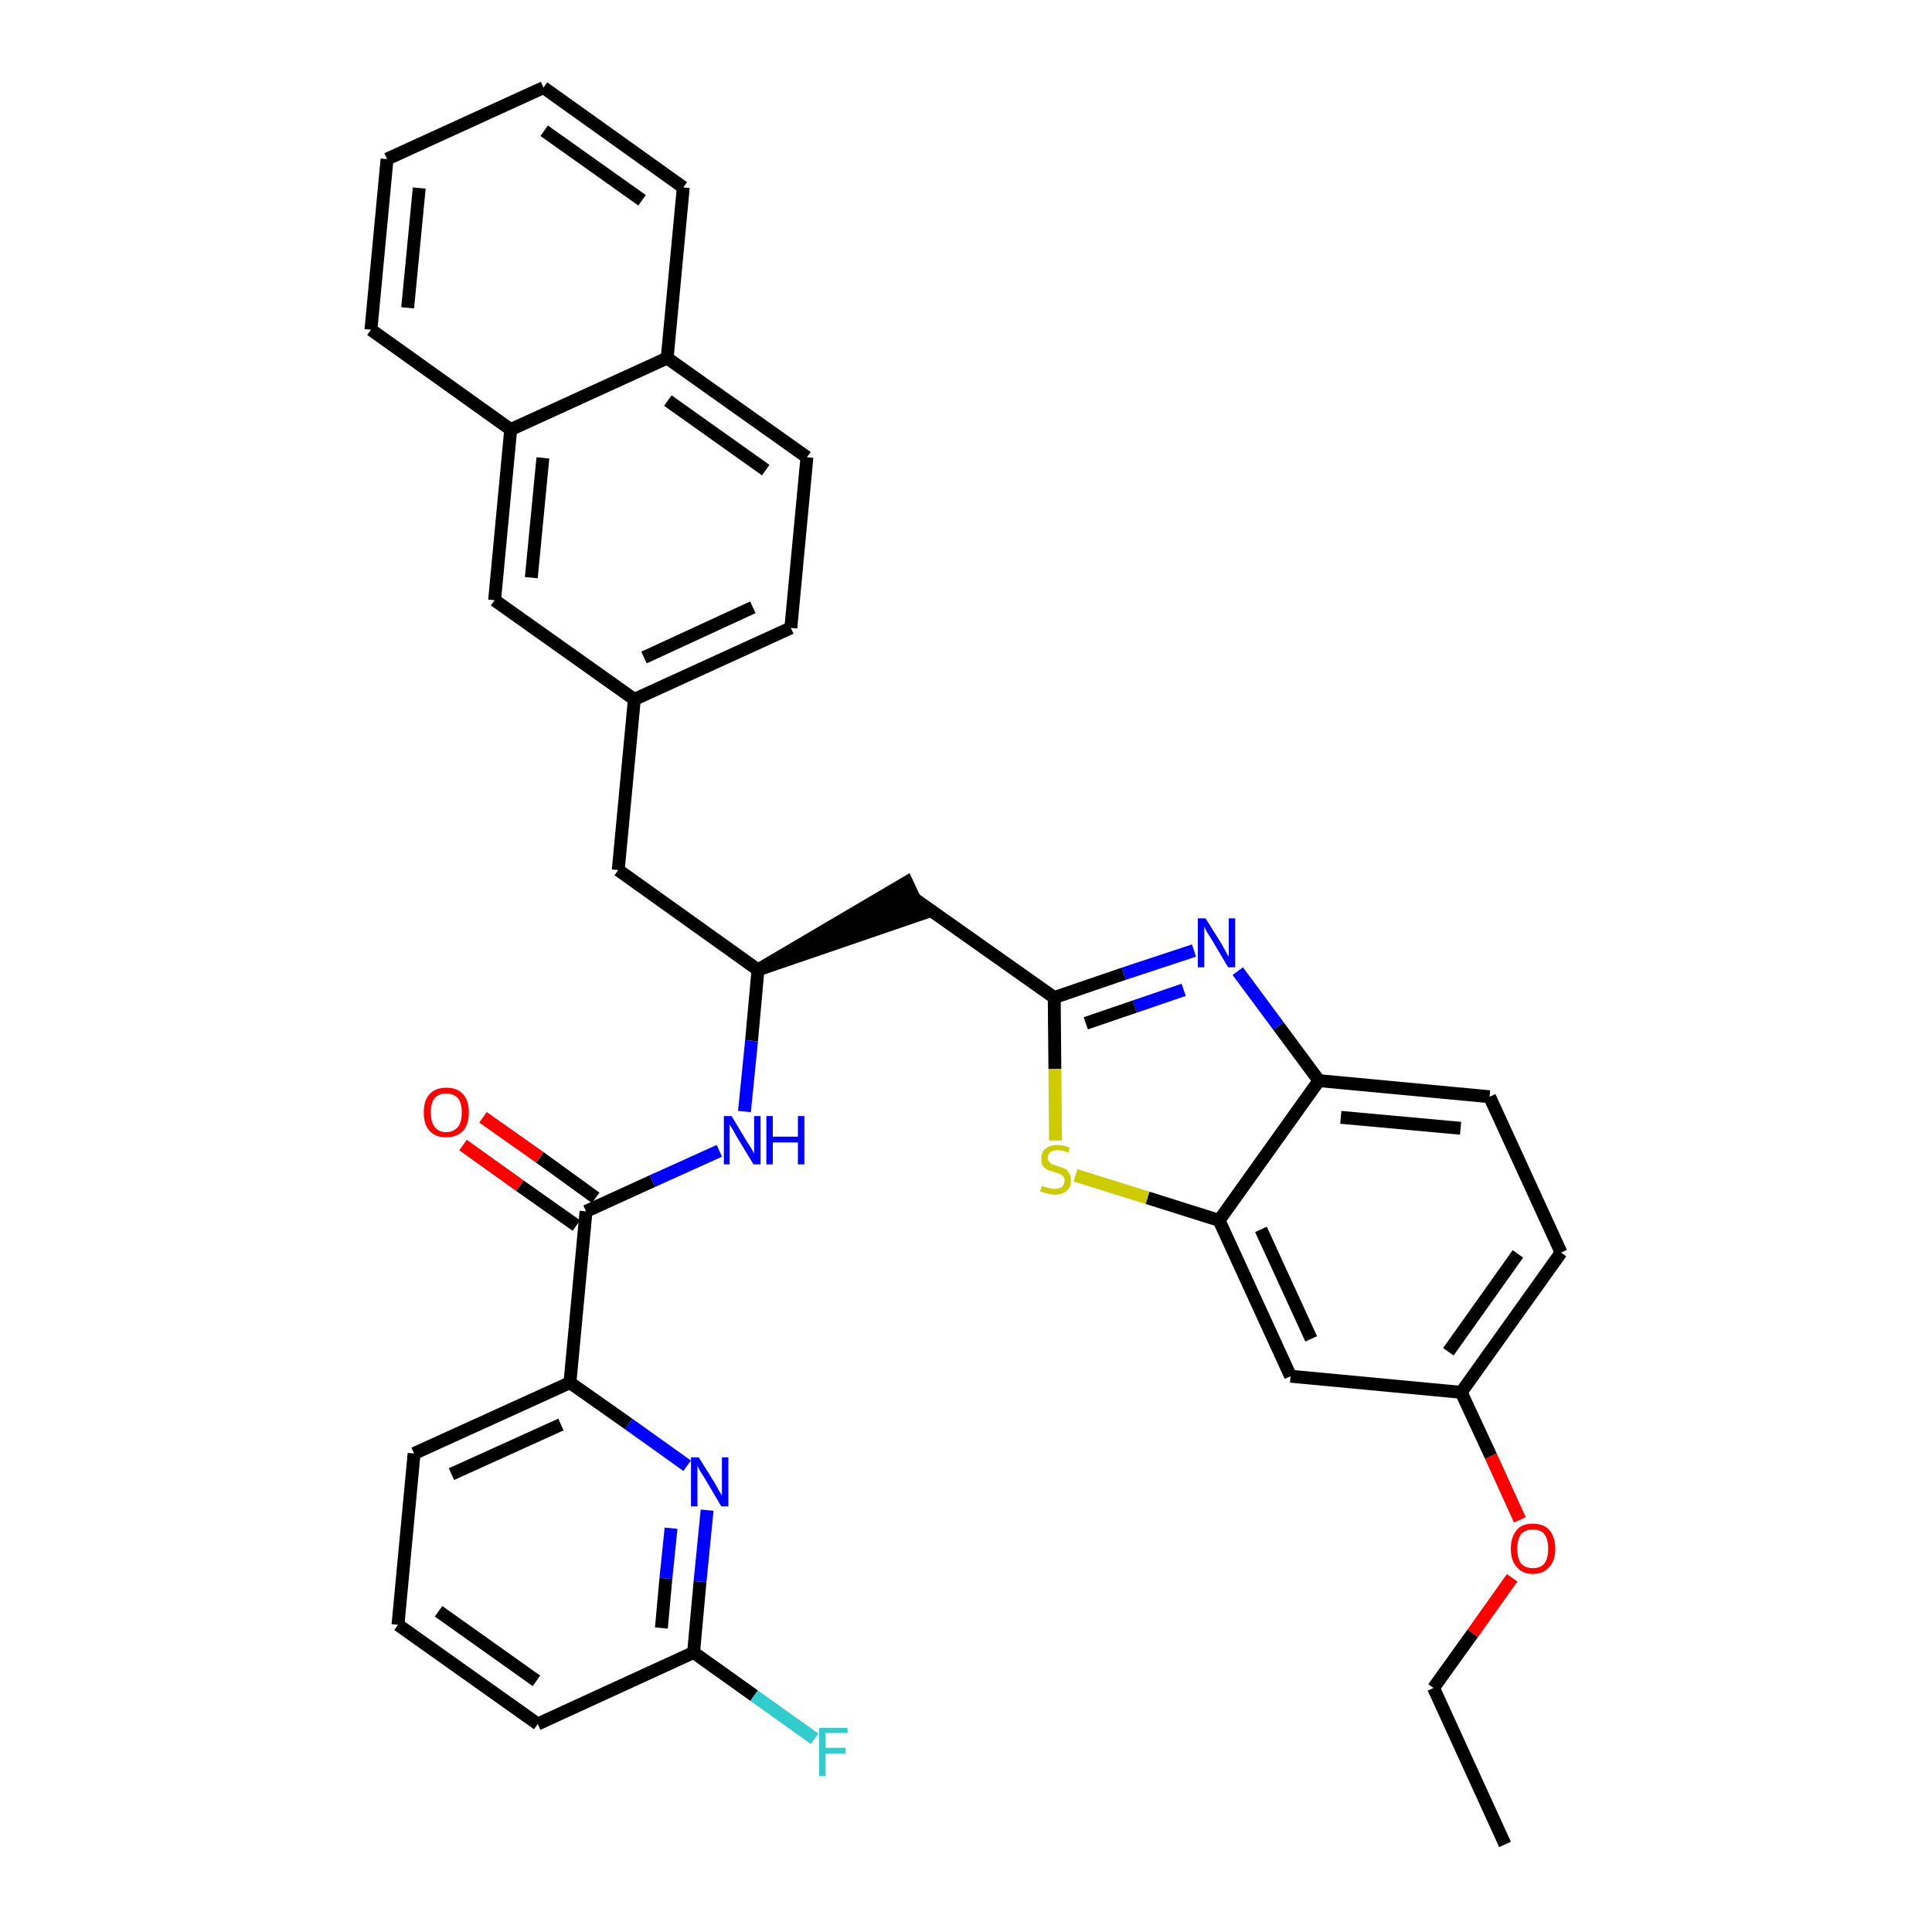 <?xml version='1.0' encoding='iso-8859-1'?>
<svg version='1.1' baseProfile='full'
              xmlns='http://www.w3.org/2000/svg'
                      xmlns:rdkit='http://www.rdkit.org/xml'
                      xmlns:xlink='http://www.w3.org/1999/xlink'
                  xml:space='preserve'
width='300px' height='300px' viewBox='0 0 300 300'>
<!-- END OF HEADER -->
<path class='bond-0 atom-0 atom-1' d='M 233.7,286.4 L 222.6,262.1' style='fill:none;fill-rule:evenodd;stroke:#000000;stroke-width:2.0px;stroke-linecap:butt;stroke-linejoin:miter;stroke-opacity:1' />
<path class='bond-1 atom-1 atom-2' d='M 222.6,262.1 L 228.7,253.6' style='fill:none;fill-rule:evenodd;stroke:#000000;stroke-width:2.0px;stroke-linecap:butt;stroke-linejoin:miter;stroke-opacity:1' />
<path class='bond-1 atom-1 atom-2' d='M 228.7,253.6 L 234.8,245.0' style='fill:none;fill-rule:evenodd;stroke:#FF0000;stroke-width:2.0px;stroke-linecap:butt;stroke-linejoin:miter;stroke-opacity:1' />
<path class='bond-2 atom-2 atom-3' d='M 236.0,236.0 L 231.5,226.1' style='fill:none;fill-rule:evenodd;stroke:#FF0000;stroke-width:2.0px;stroke-linecap:butt;stroke-linejoin:miter;stroke-opacity:1' />
<path class='bond-2 atom-2 atom-3' d='M 231.5,226.1 L 226.9,216.2' style='fill:none;fill-rule:evenodd;stroke:#000000;stroke-width:2.0px;stroke-linecap:butt;stroke-linejoin:miter;stroke-opacity:1' />
<path class='bond-3 atom-3 atom-4' d='M 226.9,216.2 L 242.4,194.5' style='fill:none;fill-rule:evenodd;stroke:#000000;stroke-width:2.0px;stroke-linecap:butt;stroke-linejoin:miter;stroke-opacity:1' />
<path class='bond-3 atom-3 atom-4' d='M 224.9,209.9 L 235.7,194.7' style='fill:none;fill-rule:evenodd;stroke:#000000;stroke-width:2.0px;stroke-linecap:butt;stroke-linejoin:miter;stroke-opacity:1' />
<path class='bond-34 atom-34 atom-3' d='M 200.4,213.7 L 226.9,216.2' style='fill:none;fill-rule:evenodd;stroke:#000000;stroke-width:2.0px;stroke-linecap:butt;stroke-linejoin:miter;stroke-opacity:1' />
<path class='bond-4 atom-4 atom-5' d='M 242.4,194.5 L 231.3,170.3' style='fill:none;fill-rule:evenodd;stroke:#000000;stroke-width:2.0px;stroke-linecap:butt;stroke-linejoin:miter;stroke-opacity:1' />
<path class='bond-5 atom-5 atom-6' d='M 231.3,170.3 L 204.8,167.8' style='fill:none;fill-rule:evenodd;stroke:#000000;stroke-width:2.0px;stroke-linecap:butt;stroke-linejoin:miter;stroke-opacity:1' />
<path class='bond-5 atom-5 atom-6' d='M 226.8,175.2 L 208.2,173.5' style='fill:none;fill-rule:evenodd;stroke:#000000;stroke-width:2.0px;stroke-linecap:butt;stroke-linejoin:miter;stroke-opacity:1' />
<path class='bond-6 atom-6 atom-7' d='M 204.8,167.8 L 198.5,159.3' style='fill:none;fill-rule:evenodd;stroke:#000000;stroke-width:2.0px;stroke-linecap:butt;stroke-linejoin:miter;stroke-opacity:1' />
<path class='bond-6 atom-6 atom-7' d='M 198.5,159.3 L 192.2,150.8' style='fill:none;fill-rule:evenodd;stroke:#0000FF;stroke-width:2.0px;stroke-linecap:butt;stroke-linejoin:miter;stroke-opacity:1' />
<path class='bond-35 atom-33 atom-6' d='M 189.3,189.5 L 204.8,167.8' style='fill:none;fill-rule:evenodd;stroke:#000000;stroke-width:2.0px;stroke-linecap:butt;stroke-linejoin:miter;stroke-opacity:1' />
<path class='bond-7 atom-7 atom-8' d='M 185.4,147.6 L 174.5,151.2' style='fill:none;fill-rule:evenodd;stroke:#0000FF;stroke-width:2.0px;stroke-linecap:butt;stroke-linejoin:miter;stroke-opacity:1' />
<path class='bond-7 atom-7 atom-8' d='M 174.5,151.2 L 163.7,154.9' style='fill:none;fill-rule:evenodd;stroke:#000000;stroke-width:2.0px;stroke-linecap:butt;stroke-linejoin:miter;stroke-opacity:1' />
<path class='bond-7 atom-7 atom-8' d='M 183.8,153.7 L 176.2,156.3' style='fill:none;fill-rule:evenodd;stroke:#0000FF;stroke-width:2.0px;stroke-linecap:butt;stroke-linejoin:miter;stroke-opacity:1' />
<path class='bond-7 atom-7 atom-8' d='M 176.2,156.3 L 168.6,158.9' style='fill:none;fill-rule:evenodd;stroke:#000000;stroke-width:2.0px;stroke-linecap:butt;stroke-linejoin:miter;stroke-opacity:1' />
<path class='bond-8 atom-8 atom-9' d='M 163.7,154.9 L 141.9,139.5' style='fill:none;fill-rule:evenodd;stroke:#000000;stroke-width:2.0px;stroke-linecap:butt;stroke-linejoin:miter;stroke-opacity:1' />
<path class='bond-31 atom-8 atom-32' d='M 163.7,154.9 L 163.8,166.0' style='fill:none;fill-rule:evenodd;stroke:#000000;stroke-width:2.0px;stroke-linecap:butt;stroke-linejoin:miter;stroke-opacity:1' />
<path class='bond-31 atom-8 atom-32' d='M 163.8,166.0 L 163.9,177.1' style='fill:none;fill-rule:evenodd;stroke:#CCCC00;stroke-width:2.0px;stroke-linecap:butt;stroke-linejoin:miter;stroke-opacity:1' />
<path class='bond-9 atom-10 atom-9' d='M 117.7,150.6 L 143.1,141.9 L 140.8,137.0 Z' style='fill:#000000;fill-rule:evenodd;fill-opacity:1;stroke:#000000;stroke-width:2.0px;stroke-linecap:butt;stroke-linejoin:miter;stroke-opacity:1;' />
<path class='bond-10 atom-10 atom-11' d='M 117.7,150.6 L 96.0,135.1' style='fill:none;fill-rule:evenodd;stroke:#000000;stroke-width:2.0px;stroke-linecap:butt;stroke-linejoin:miter;stroke-opacity:1' />
<path class='bond-21 atom-10 atom-22' d='M 117.7,150.6 L 116.7,161.6' style='fill:none;fill-rule:evenodd;stroke:#000000;stroke-width:2.0px;stroke-linecap:butt;stroke-linejoin:miter;stroke-opacity:1' />
<path class='bond-21 atom-10 atom-22' d='M 116.7,161.6 L 115.6,172.6' style='fill:none;fill-rule:evenodd;stroke:#0000FF;stroke-width:2.0px;stroke-linecap:butt;stroke-linejoin:miter;stroke-opacity:1' />
<path class='bond-11 atom-11 atom-12' d='M 96.0,135.1 L 98.5,108.6' style='fill:none;fill-rule:evenodd;stroke:#000000;stroke-width:2.0px;stroke-linecap:butt;stroke-linejoin:miter;stroke-opacity:1' />
<path class='bond-12 atom-12 atom-13' d='M 98.5,108.6 L 122.8,97.5' style='fill:none;fill-rule:evenodd;stroke:#000000;stroke-width:2.0px;stroke-linecap:butt;stroke-linejoin:miter;stroke-opacity:1' />
<path class='bond-12 atom-12 atom-13' d='M 100.0,102.1 L 116.9,94.3' style='fill:none;fill-rule:evenodd;stroke:#000000;stroke-width:2.0px;stroke-linecap:butt;stroke-linejoin:miter;stroke-opacity:1' />
<path class='bond-36 atom-21 atom-12' d='M 76.8,93.2 L 98.5,108.6' style='fill:none;fill-rule:evenodd;stroke:#000000;stroke-width:2.0px;stroke-linecap:butt;stroke-linejoin:miter;stroke-opacity:1' />
<path class='bond-13 atom-13 atom-14' d='M 122.8,97.5 L 125.3,71.0' style='fill:none;fill-rule:evenodd;stroke:#000000;stroke-width:2.0px;stroke-linecap:butt;stroke-linejoin:miter;stroke-opacity:1' />
<path class='bond-14 atom-14 atom-15' d='M 125.3,71.0 L 103.6,55.6' style='fill:none;fill-rule:evenodd;stroke:#000000;stroke-width:2.0px;stroke-linecap:butt;stroke-linejoin:miter;stroke-opacity:1' />
<path class='bond-14 atom-14 atom-15' d='M 118.9,73.0 L 103.7,62.2' style='fill:none;fill-rule:evenodd;stroke:#000000;stroke-width:2.0px;stroke-linecap:butt;stroke-linejoin:miter;stroke-opacity:1' />
<path class='bond-15 atom-15 atom-16' d='M 103.6,55.6 L 106.1,29.1' style='fill:none;fill-rule:evenodd;stroke:#000000;stroke-width:2.0px;stroke-linecap:butt;stroke-linejoin:miter;stroke-opacity:1' />
<path class='bond-38 atom-20 atom-15' d='M 79.3,66.7 L 103.6,55.6' style='fill:none;fill-rule:evenodd;stroke:#000000;stroke-width:2.0px;stroke-linecap:butt;stroke-linejoin:miter;stroke-opacity:1' />
<path class='bond-16 atom-16 atom-17' d='M 106.1,29.1 L 84.4,13.6' style='fill:none;fill-rule:evenodd;stroke:#000000;stroke-width:2.0px;stroke-linecap:butt;stroke-linejoin:miter;stroke-opacity:1' />
<path class='bond-16 atom-16 atom-17' d='M 99.7,31.1 L 84.5,20.3' style='fill:none;fill-rule:evenodd;stroke:#000000;stroke-width:2.0px;stroke-linecap:butt;stroke-linejoin:miter;stroke-opacity:1' />
<path class='bond-17 atom-17 atom-18' d='M 84.4,13.6 L 60.1,24.7' style='fill:none;fill-rule:evenodd;stroke:#000000;stroke-width:2.0px;stroke-linecap:butt;stroke-linejoin:miter;stroke-opacity:1' />
<path class='bond-18 atom-18 atom-19' d='M 60.1,24.7 L 57.6,51.2' style='fill:none;fill-rule:evenodd;stroke:#000000;stroke-width:2.0px;stroke-linecap:butt;stroke-linejoin:miter;stroke-opacity:1' />
<path class='bond-18 atom-18 atom-19' d='M 65.1,29.2 L 63.3,47.8' style='fill:none;fill-rule:evenodd;stroke:#000000;stroke-width:2.0px;stroke-linecap:butt;stroke-linejoin:miter;stroke-opacity:1' />
<path class='bond-19 atom-19 atom-20' d='M 57.6,51.2 L 79.3,66.7' style='fill:none;fill-rule:evenodd;stroke:#000000;stroke-width:2.0px;stroke-linecap:butt;stroke-linejoin:miter;stroke-opacity:1' />
<path class='bond-20 atom-20 atom-21' d='M 79.3,66.7 L 76.8,93.2' style='fill:none;fill-rule:evenodd;stroke:#000000;stroke-width:2.0px;stroke-linecap:butt;stroke-linejoin:miter;stroke-opacity:1' />
<path class='bond-20 atom-20 atom-21' d='M 84.3,71.1 L 82.5,89.7' style='fill:none;fill-rule:evenodd;stroke:#000000;stroke-width:2.0px;stroke-linecap:butt;stroke-linejoin:miter;stroke-opacity:1' />
<path class='bond-22 atom-22 atom-23' d='M 111.7,178.7 L 101.3,183.4' style='fill:none;fill-rule:evenodd;stroke:#0000FF;stroke-width:2.0px;stroke-linecap:butt;stroke-linejoin:miter;stroke-opacity:1' />
<path class='bond-22 atom-22 atom-23' d='M 101.3,183.4 L 91.0,188.1' style='fill:none;fill-rule:evenodd;stroke:#000000;stroke-width:2.0px;stroke-linecap:butt;stroke-linejoin:miter;stroke-opacity:1' />
<path class='bond-23 atom-23 atom-24' d='M 92.5,186.0 L 83.8,179.7' style='fill:none;fill-rule:evenodd;stroke:#000000;stroke-width:2.0px;stroke-linecap:butt;stroke-linejoin:miter;stroke-opacity:1' />
<path class='bond-23 atom-23 atom-24' d='M 83.8,179.7 L 75.0,173.5' style='fill:none;fill-rule:evenodd;stroke:#FF0000;stroke-width:2.0px;stroke-linecap:butt;stroke-linejoin:miter;stroke-opacity:1' />
<path class='bond-23 atom-23 atom-24' d='M 89.5,190.3 L 80.7,184.1' style='fill:none;fill-rule:evenodd;stroke:#000000;stroke-width:2.0px;stroke-linecap:butt;stroke-linejoin:miter;stroke-opacity:1' />
<path class='bond-23 atom-23 atom-24' d='M 80.7,184.1 L 71.9,177.8' style='fill:none;fill-rule:evenodd;stroke:#FF0000;stroke-width:2.0px;stroke-linecap:butt;stroke-linejoin:miter;stroke-opacity:1' />
<path class='bond-24 atom-23 atom-25' d='M 91.0,188.1 L 88.5,214.7' style='fill:none;fill-rule:evenodd;stroke:#000000;stroke-width:2.0px;stroke-linecap:butt;stroke-linejoin:miter;stroke-opacity:1' />
<path class='bond-25 atom-25 atom-26' d='M 88.5,214.7 L 64.3,225.7' style='fill:none;fill-rule:evenodd;stroke:#000000;stroke-width:2.0px;stroke-linecap:butt;stroke-linejoin:miter;stroke-opacity:1' />
<path class='bond-25 atom-25 atom-26' d='M 87.1,221.2 L 70.1,228.9' style='fill:none;fill-rule:evenodd;stroke:#000000;stroke-width:2.0px;stroke-linecap:butt;stroke-linejoin:miter;stroke-opacity:1' />
<path class='bond-37 atom-31 atom-25' d='M 106.7,227.6 L 97.6,221.1' style='fill:none;fill-rule:evenodd;stroke:#0000FF;stroke-width:2.0px;stroke-linecap:butt;stroke-linejoin:miter;stroke-opacity:1' />
<path class='bond-37 atom-31 atom-25' d='M 97.6,221.1 L 88.5,214.7' style='fill:none;fill-rule:evenodd;stroke:#000000;stroke-width:2.0px;stroke-linecap:butt;stroke-linejoin:miter;stroke-opacity:1' />
<path class='bond-26 atom-26 atom-27' d='M 64.3,225.7 L 61.8,252.3' style='fill:none;fill-rule:evenodd;stroke:#000000;stroke-width:2.0px;stroke-linecap:butt;stroke-linejoin:miter;stroke-opacity:1' />
<path class='bond-27 atom-27 atom-28' d='M 61.8,252.3 L 83.5,267.7' style='fill:none;fill-rule:evenodd;stroke:#000000;stroke-width:2.0px;stroke-linecap:butt;stroke-linejoin:miter;stroke-opacity:1' />
<path class='bond-27 atom-27 atom-28' d='M 68.1,250.2 L 83.3,261.0' style='fill:none;fill-rule:evenodd;stroke:#000000;stroke-width:2.0px;stroke-linecap:butt;stroke-linejoin:miter;stroke-opacity:1' />
<path class='bond-28 atom-28 atom-29' d='M 83.5,267.7 L 107.7,256.6' style='fill:none;fill-rule:evenodd;stroke:#000000;stroke-width:2.0px;stroke-linecap:butt;stroke-linejoin:miter;stroke-opacity:1' />
<path class='bond-29 atom-29 atom-30' d='M 107.7,256.6 L 117.1,263.3' style='fill:none;fill-rule:evenodd;stroke:#000000;stroke-width:2.0px;stroke-linecap:butt;stroke-linejoin:miter;stroke-opacity:1' />
<path class='bond-29 atom-29 atom-30' d='M 117.1,263.3 L 126.5,270.0' style='fill:none;fill-rule:evenodd;stroke:#33CCCC;stroke-width:2.0px;stroke-linecap:butt;stroke-linejoin:miter;stroke-opacity:1' />
<path class='bond-30 atom-29 atom-31' d='M 107.7,256.6 L 108.7,245.6' style='fill:none;fill-rule:evenodd;stroke:#000000;stroke-width:2.0px;stroke-linecap:butt;stroke-linejoin:miter;stroke-opacity:1' />
<path class='bond-30 atom-29 atom-31' d='M 108.7,245.6 L 109.8,234.5' style='fill:none;fill-rule:evenodd;stroke:#0000FF;stroke-width:2.0px;stroke-linecap:butt;stroke-linejoin:miter;stroke-opacity:1' />
<path class='bond-30 atom-29 atom-31' d='M 102.7,252.8 L 103.4,245.1' style='fill:none;fill-rule:evenodd;stroke:#000000;stroke-width:2.0px;stroke-linecap:butt;stroke-linejoin:miter;stroke-opacity:1' />
<path class='bond-30 atom-29 atom-31' d='M 103.4,245.1 L 104.2,237.3' style='fill:none;fill-rule:evenodd;stroke:#0000FF;stroke-width:2.0px;stroke-linecap:butt;stroke-linejoin:miter;stroke-opacity:1' />
<path class='bond-32 atom-32 atom-33' d='M 167.0,182.5 L 178.2,186.0' style='fill:none;fill-rule:evenodd;stroke:#CCCC00;stroke-width:2.0px;stroke-linecap:butt;stroke-linejoin:miter;stroke-opacity:1' />
<path class='bond-32 atom-32 atom-33' d='M 178.2,186.0 L 189.3,189.5' style='fill:none;fill-rule:evenodd;stroke:#000000;stroke-width:2.0px;stroke-linecap:butt;stroke-linejoin:miter;stroke-opacity:1' />
<path class='bond-33 atom-33 atom-34' d='M 189.3,189.5 L 200.4,213.7' style='fill:none;fill-rule:evenodd;stroke:#000000;stroke-width:2.0px;stroke-linecap:butt;stroke-linejoin:miter;stroke-opacity:1' />
<path class='bond-33 atom-33 atom-34' d='M 195.8,190.9 L 203.6,207.9' style='fill:none;fill-rule:evenodd;stroke:#000000;stroke-width:2.0px;stroke-linecap:butt;stroke-linejoin:miter;stroke-opacity:1' />
<path  class='atom-2' d='M 234.6 240.5
Q 234.6 238.7, 235.5 237.6
Q 236.3 236.6, 238.0 236.6
Q 239.7 236.6, 240.6 237.6
Q 241.5 238.7, 241.5 240.5
Q 241.5 242.3, 240.6 243.3
Q 239.7 244.4, 238.0 244.4
Q 236.4 244.4, 235.5 243.3
Q 234.6 242.3, 234.6 240.5
M 238.0 243.5
Q 239.2 243.5, 239.8 242.8
Q 240.4 242.0, 240.4 240.5
Q 240.4 239.0, 239.8 238.2
Q 239.2 237.5, 238.0 237.5
Q 236.9 237.5, 236.2 238.2
Q 235.6 239.0, 235.6 240.5
Q 235.6 242.0, 236.2 242.8
Q 236.9 243.5, 238.0 243.5
' fill='#FF0000'/>
<path  class='atom-7' d='M 187.2 142.6
L 189.7 146.6
Q 189.9 147.0, 190.3 147.7
Q 190.7 148.5, 190.8 148.5
L 190.8 142.6
L 191.8 142.6
L 191.8 150.2
L 190.7 150.2
L 188.1 145.8
Q 187.8 145.3, 187.4 144.7
Q 187.1 144.1, 187.0 143.9
L 187.0 150.2
L 186.0 150.2
L 186.0 142.6
L 187.2 142.6
' fill='#0000FF'/>
<path  class='atom-22' d='M 113.6 173.3
L 116.0 177.3
Q 116.3 177.7, 116.7 178.4
Q 117.1 179.1, 117.1 179.2
L 117.1 173.3
L 118.1 173.3
L 118.1 180.8
L 117.0 180.8
L 114.4 176.5
Q 114.1 176.0, 113.8 175.4
Q 113.4 174.8, 113.3 174.6
L 113.3 180.8
L 112.4 180.8
L 112.4 173.3
L 113.6 173.3
' fill='#0000FF'/>
<path  class='atom-22' d='M 119.0 173.3
L 120.0 173.3
L 120.0 176.5
L 123.9 176.5
L 123.9 173.3
L 124.9 173.3
L 124.9 180.8
L 123.9 180.8
L 123.9 177.4
L 120.0 177.4
L 120.0 180.8
L 119.0 180.8
L 119.0 173.3
' fill='#0000FF'/>
<path  class='atom-24' d='M 65.8 172.7
Q 65.8 170.9, 66.7 169.9
Q 67.6 168.9, 69.3 168.9
Q 71.0 168.9, 71.9 169.9
Q 72.8 170.9, 72.8 172.7
Q 72.8 174.6, 71.9 175.6
Q 70.9 176.6, 69.3 176.6
Q 67.6 176.6, 66.7 175.6
Q 65.8 174.6, 65.8 172.7
M 69.3 175.8
Q 70.4 175.8, 71.1 175.0
Q 71.7 174.3, 71.7 172.7
Q 71.7 171.3, 71.1 170.5
Q 70.4 169.8, 69.3 169.8
Q 68.1 169.8, 67.5 170.5
Q 66.9 171.2, 66.9 172.7
Q 66.9 174.3, 67.5 175.0
Q 68.1 175.8, 69.3 175.8
' fill='#FF0000'/>
<path  class='atom-30' d='M 127.2 268.3
L 131.6 268.3
L 131.6 269.1
L 128.2 269.1
L 128.2 271.4
L 131.3 271.4
L 131.3 272.3
L 128.2 272.3
L 128.2 275.8
L 127.2 275.8
L 127.2 268.3
' fill='#33CCCC'/>
<path  class='atom-31' d='M 108.5 226.3
L 111.0 230.3
Q 111.2 230.7, 111.6 231.4
Q 112.0 232.1, 112.1 232.2
L 112.1 226.3
L 113.1 226.3
L 113.1 233.9
L 112.0 233.9
L 109.4 229.5
Q 109.1 229.0, 108.7 228.4
Q 108.4 227.8, 108.3 227.6
L 108.3 233.9
L 107.3 233.9
L 107.3 226.3
L 108.5 226.3
' fill='#0000FF'/>
<path  class='atom-32' d='M 161.8 184.1
Q 161.9 184.2, 162.2 184.3
Q 162.6 184.4, 163.0 184.5
Q 163.4 184.6, 163.7 184.6
Q 164.5 184.6, 164.9 184.3
Q 165.3 183.9, 165.3 183.3
Q 165.3 182.9, 165.1 182.7
Q 164.9 182.4, 164.6 182.3
Q 164.2 182.1, 163.7 182.0
Q 163.0 181.8, 162.6 181.6
Q 162.2 181.4, 161.9 181.0
Q 161.7 180.6, 161.7 179.9
Q 161.7 178.9, 162.3 178.4
Q 163.0 177.8, 164.2 177.8
Q 165.1 177.8, 166.1 178.2
L 165.9 179.0
Q 165.0 178.6, 164.3 178.6
Q 163.5 178.6, 163.1 178.9
Q 162.7 179.2, 162.7 179.8
Q 162.7 180.2, 162.9 180.4
Q 163.2 180.7, 163.4 180.8
Q 163.8 180.9, 164.3 181.1
Q 165.0 181.3, 165.4 181.5
Q 165.8 181.7, 166.0 182.2
Q 166.3 182.6, 166.3 183.3
Q 166.3 184.4, 165.6 184.9
Q 165.0 185.5, 163.8 185.5
Q 163.1 185.5, 162.6 185.3
Q 162.1 185.2, 161.5 185.0
L 161.8 184.1
' fill='#CCCC00'/>
</svg>
